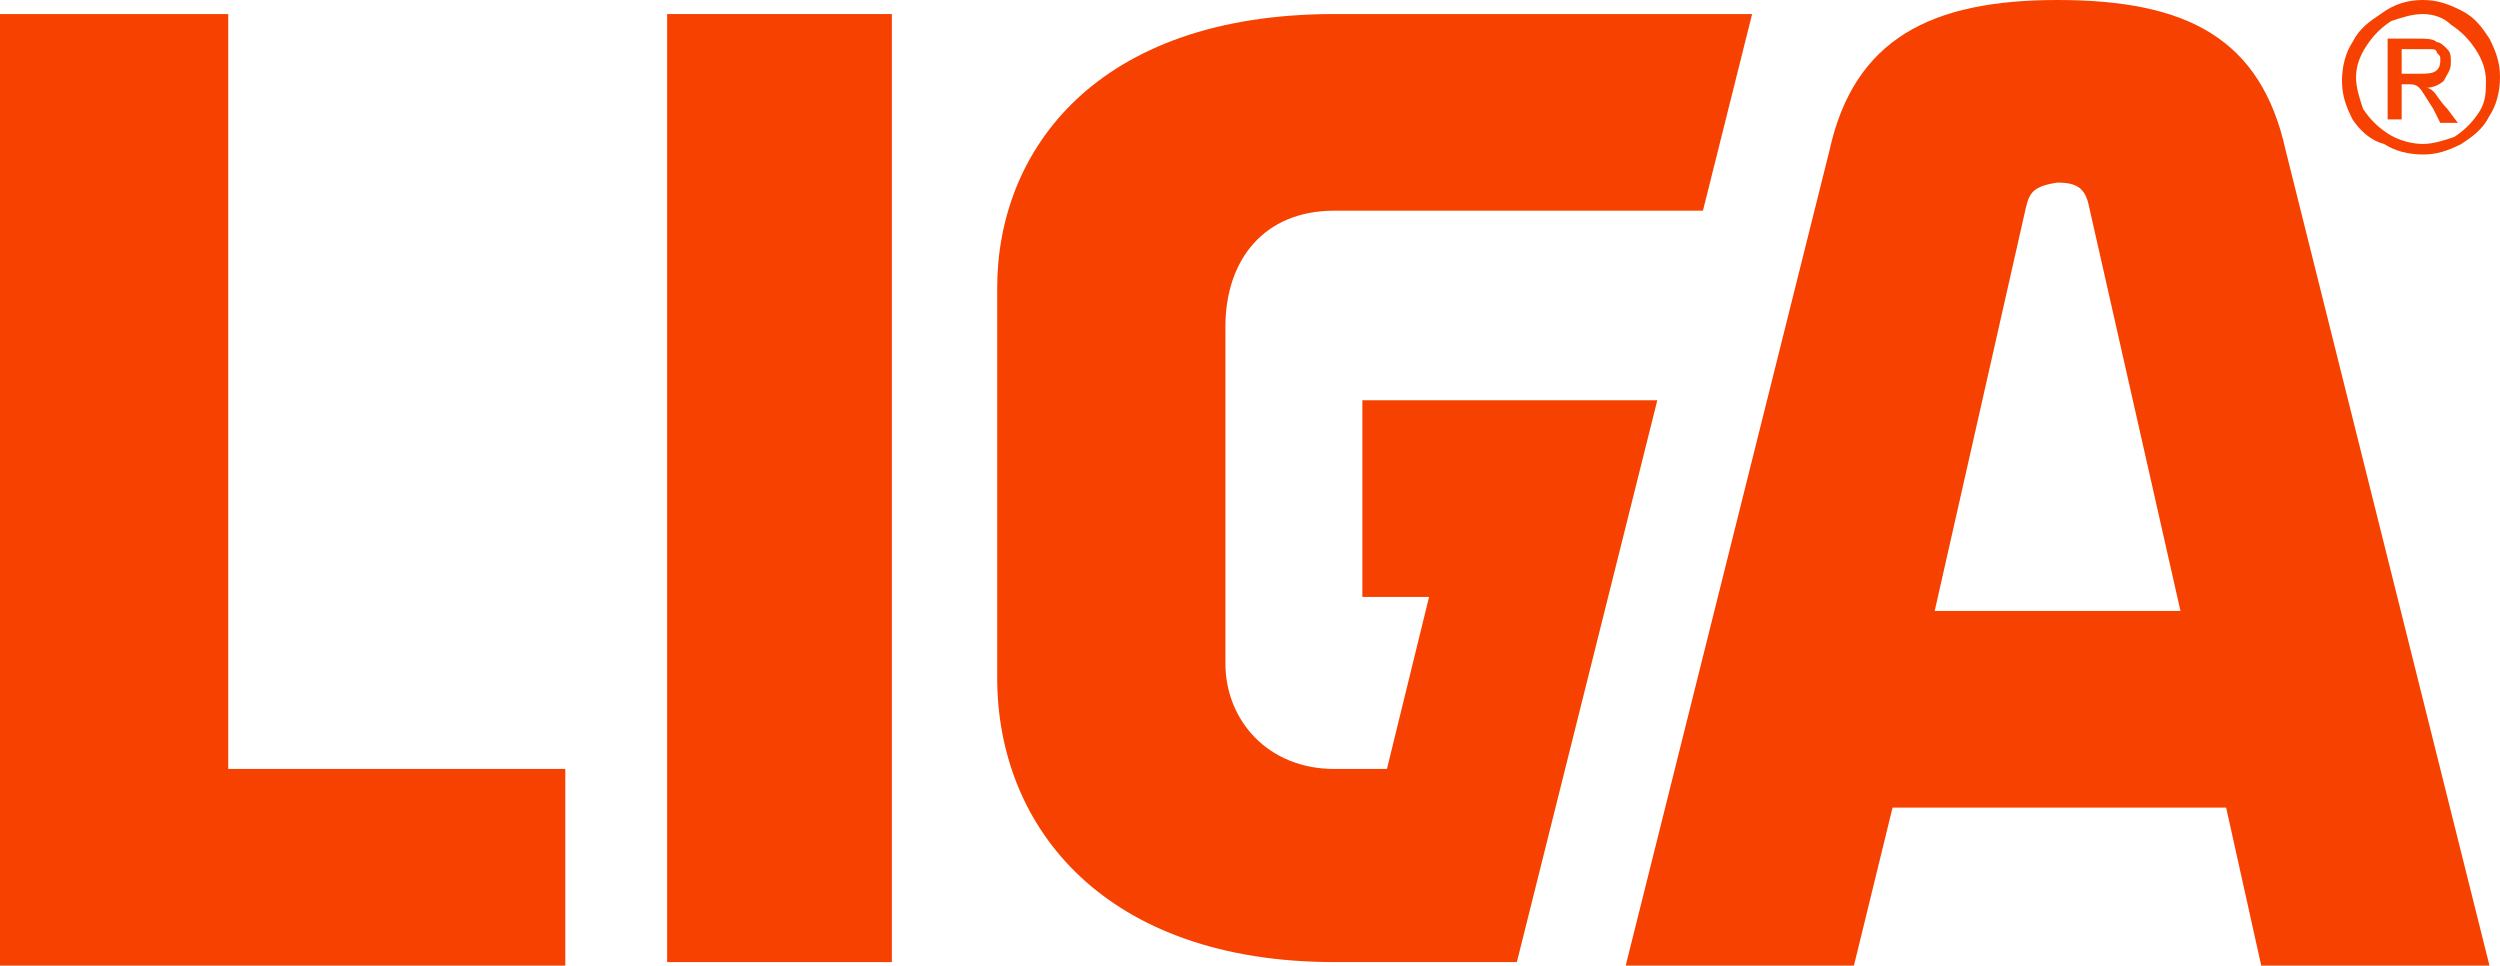 <?xml version="1.0" encoding="utf-8"?>
<!-- Generator: Adobe Illustrator 17.1.0, SVG Export Plug-In . SVG Version: 6.00 Build 0)  -->
<!DOCTYPE svg PUBLIC "-//W3C//DTD SVG 1.1//EN" "http://www.w3.org/Graphics/SVG/1.1/DTD/svg11.dtd">
<svg version="1.1" id="Layer_1" xmlns="http://www.w3.org/2000/svg" xmlns:xlink="http://www.w3.org/1999/xlink" x="0px" y="0px"
	 viewBox="0 0 71.2 27.5" enable-background="new 0 0 71.2 27.5" xml:space="preserve">
<g>
	<defs>
		<rect id="SVGID_1_" y="0" width="71.2" height="27.5"/>
	</defs>
	<clipPath id="SVGID_2_">
		<use xlink:href="#SVGID_1_"  overflow="visible"/>
	</clipPath>
	<path clip-path="url(#SVGID_2_)" fill="#F74100" d="M38.7,17h2l-1.2,4.9H38c-1.9,0-3.1-1.4-3.1-3V9.3c0-1.9,1.1-3.3,3.1-3.3h10.5
		l1.4-5.6H38c-6.8,0-9.6,3.9-9.6,7.8v11.1c0,4.3,3.1,8.1,9.6,8.1h5.2l4-16h-8.4V17z"/>
	<rect x="19" y="0.4" clip-path="url(#SVGID_2_)" fill="#F74100" width="6.4" height="27"/>
	<polygon clip-path="url(#SVGID_2_)" fill="#F74100" points="16.1,21.9 16.1,27.5 0,27.5 0,0.4 6.5,0.4 6.5,21.9 	"/>
	<path clip-path="url(#SVGID_2_)" fill="#F74100" d="M69,0c0.4,0,0.7,0.1,1.1,0.3c0.4,0.2,0.6,0.5,0.8,0.8c0.2,0.4,0.3,0.7,0.3,1.1
		c0,0.4-0.1,0.8-0.3,1.1c-0.2,0.4-0.5,0.6-0.8,0.8c-0.4,0.2-0.7,0.3-1.1,0.3c-0.4,0-0.8-0.1-1.1-0.3C67.5,4,67.2,3.7,67,3.4
		c-0.2-0.4-0.3-0.7-0.3-1.1c0-0.4,0.1-0.8,0.3-1.1c0.2-0.4,0.5-0.6,0.8-0.8C68.2,0.1,68.6,0,69,0 M69,0.4c-0.3,0-0.6,0.1-0.9,0.2
		c-0.3,0.2-0.5,0.4-0.7,0.7c-0.2,0.3-0.3,0.6-0.3,0.9c0,0.3,0.1,0.6,0.2,0.9c0.2,0.3,0.4,0.5,0.7,0.7C68.3,4,68.7,4.1,69,4.1
		c0.3,0,0.6-0.1,0.9-0.2c0.3-0.2,0.5-0.4,0.7-0.7c0.2-0.3,0.2-0.6,0.2-0.9c0-0.3-0.1-0.6-0.3-0.9c-0.2-0.3-0.4-0.5-0.7-0.7
		C69.6,0.5,69.3,0.4,69,0.4 M68,3.5V1.1h0.8c0.3,0,0.5,0,0.6,0.1c0.1,0,0.2,0.1,0.3,0.2c0.1,0.1,0.1,0.2,0.1,0.4
		c0,0.2-0.1,0.3-0.2,0.5c-0.1,0.1-0.3,0.2-0.5,0.2c0.1,0,0.2,0.1,0.2,0.1c0.1,0.1,0.2,0.3,0.4,0.5L70,3.5h-0.5l-0.2-0.4
		c-0.2-0.3-0.3-0.5-0.4-0.6c-0.1-0.1-0.2-0.1-0.3-0.1h-0.2v1H68z M68.4,2.1h0.5c0.2,0,0.4,0,0.5-0.1c0.1-0.1,0.1-0.2,0.1-0.3
		c0-0.1,0-0.1-0.1-0.2c0-0.1-0.1-0.1-0.2-0.1c-0.1,0-0.2,0-0.4,0h-0.4V2.1z"/>
	<path clip-path="url(#SVGID_2_)" fill="#F74100" d="M52.8,27.5h-6.5l5.8-23.2C52.8,1.1,55,0,58.6,0c3.7,0,5.8,1.1,6.5,4.3l5.8,23.2
		h-6.5l-1-4.5h-9.5L52.8,27.5z M57.7,5.9l-2.6,11.5h7L59.5,5.9c-0.1-0.5-0.3-0.7-0.9-0.7C57.9,5.3,57.8,5.5,57.7,5.9"/>
</g>
</svg>
